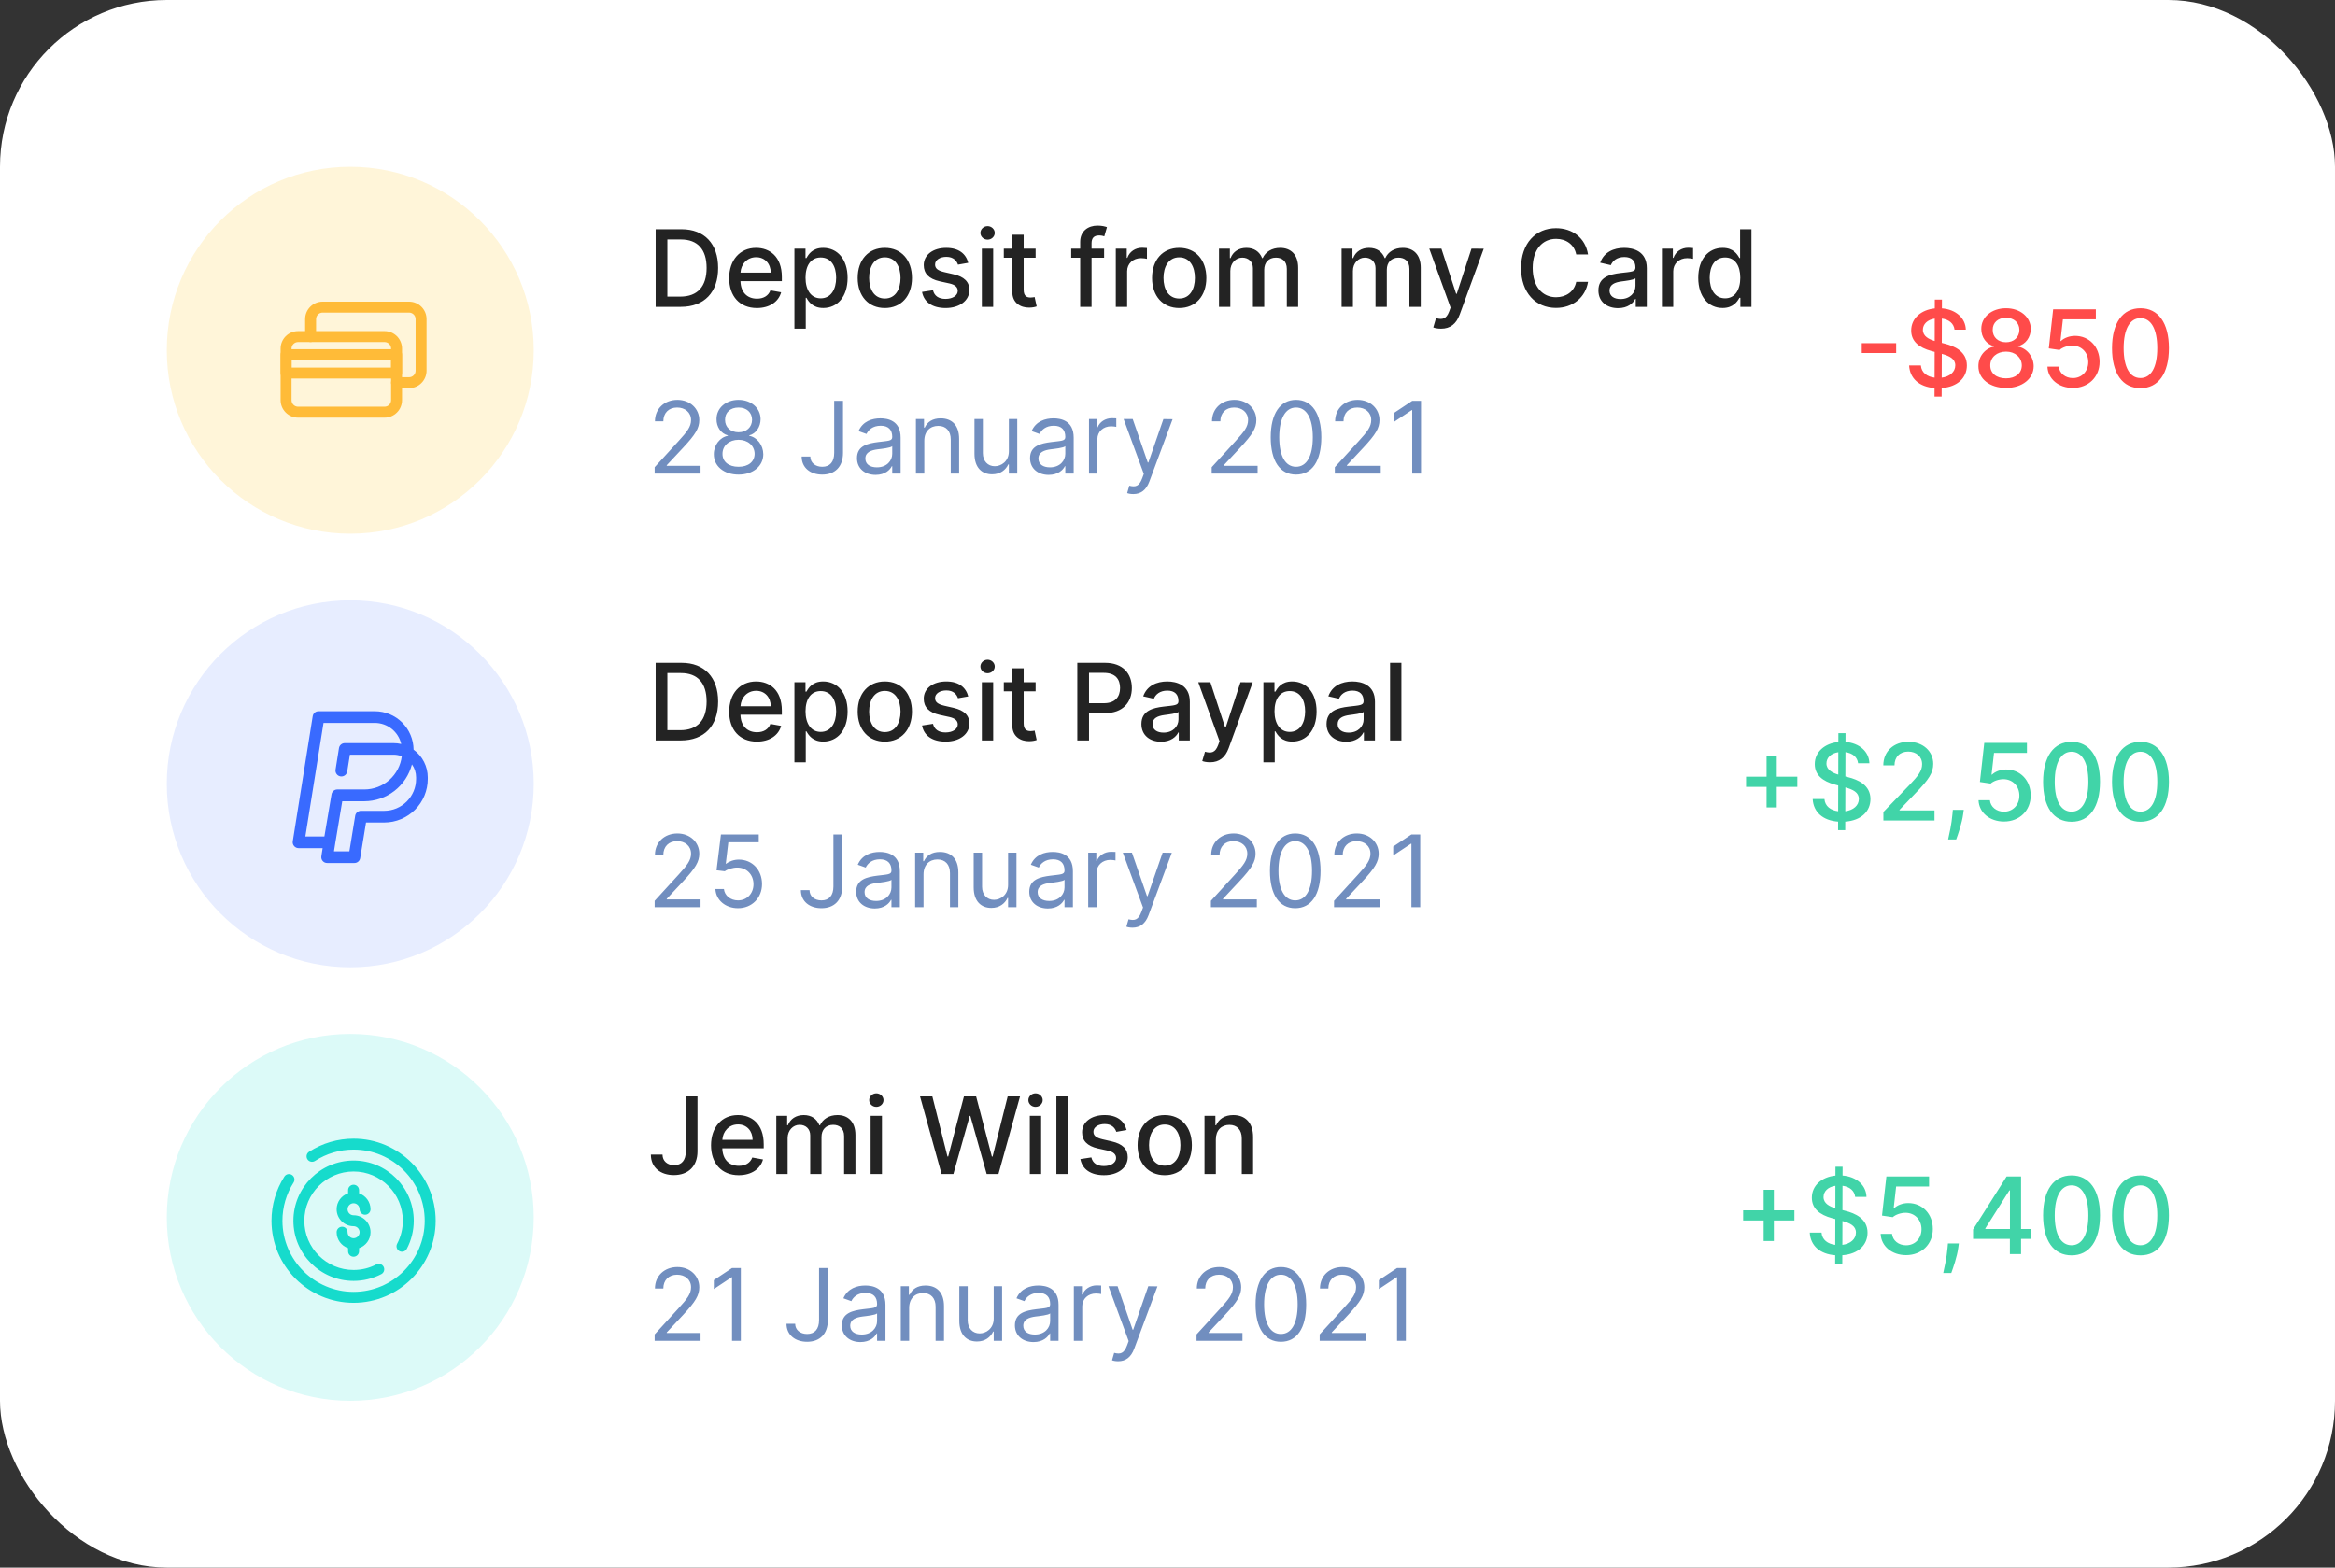 <svg width="350" height="235" viewBox="0 0 350 235" fill="none" xmlns="http://www.w3.org/2000/svg">
<rect x="0" y="0" width="350" height="235" fill="#333333" stroke="none"/>
<rect width="350" height="235" rx="25" fill="white"/>
<path d="M102.045 111C105.591 111 107.642 108.801 107.642 105.165C107.642 101.545 105.591 99.364 102.165 99.364H98.278V111H102.045ZM100.034 109.466V100.898H102.057C104.602 100.898 105.915 102.42 105.915 105.165C105.915 107.92 104.602 109.466 101.949 109.466H100.034ZM113.45 111.176C115.354 111.176 116.7 110.239 117.087 108.818L115.479 108.528C115.172 109.352 114.433 109.773 113.467 109.773C112.013 109.773 111.036 108.83 110.99 107.148H117.195V106.545C117.195 103.392 115.308 102.159 113.331 102.159C110.899 102.159 109.297 104.011 109.297 106.693C109.297 109.403 110.876 111.176 113.45 111.176ZM110.996 105.875C111.064 104.636 111.962 103.562 113.342 103.562C114.661 103.562 115.524 104.54 115.53 105.875H110.996ZM119.08 114.273H120.778V109.642H120.881C121.188 110.199 121.812 111.17 123.403 111.17C125.517 111.17 127.051 109.477 127.051 106.653C127.051 103.824 125.494 102.159 123.386 102.159C121.767 102.159 121.182 103.148 120.881 103.688H120.739V102.273H119.08V114.273ZM120.744 106.636C120.744 104.812 121.54 103.602 123.023 103.602C124.562 103.602 125.335 104.903 125.335 106.636C125.335 108.386 124.54 109.722 123.023 109.722C121.562 109.722 120.744 108.472 120.744 106.636ZM132.631 111.176C135.091 111.176 136.699 109.375 136.699 106.676C136.699 103.96 135.091 102.159 132.631 102.159C130.17 102.159 128.562 103.96 128.562 106.676C128.562 109.375 130.17 111.176 132.631 111.176ZM132.636 109.75C131.028 109.75 130.278 108.347 130.278 106.67C130.278 105 131.028 103.58 132.636 103.58C134.233 103.58 134.983 105 134.983 106.67C134.983 108.347 134.233 109.75 132.636 109.75ZM145.135 104.403C144.783 103.045 143.72 102.159 141.834 102.159C139.862 102.159 138.464 103.199 138.464 104.744C138.464 105.983 139.214 106.807 140.851 107.17L142.328 107.494C143.169 107.682 143.561 108.057 143.561 108.602C143.561 109.278 142.839 109.807 141.726 109.807C140.709 109.807 140.055 109.369 139.851 108.511L138.209 108.761C138.493 110.307 139.777 111.176 141.737 111.176C143.845 111.176 145.305 110.057 145.305 108.477C145.305 107.244 144.521 106.483 142.919 106.114L141.533 105.795C140.572 105.568 140.158 105.244 140.163 104.653C140.158 103.983 140.885 103.506 141.851 103.506C142.908 103.506 143.396 104.091 143.595 104.676L145.135 104.403ZM147.173 111H148.872V102.273H147.173V111ZM148.031 100.926C148.616 100.926 149.105 100.472 149.105 99.915C149.105 99.358 148.616 98.898 148.031 98.898C147.44 98.898 146.957 99.358 146.957 99.915C146.957 100.472 147.44 100.926 148.031 100.926ZM155.232 102.273H153.442V100.182H151.743V102.273H150.464V103.636H151.743V108.79C151.737 110.375 152.947 111.142 154.288 111.114C154.828 111.108 155.192 111.006 155.391 110.932L155.084 109.528C154.97 109.551 154.76 109.602 154.487 109.602C153.936 109.602 153.442 109.42 153.442 108.438V103.636H155.232V102.273ZM161.482 111H163.237V106.909H165.624C168.322 106.909 169.658 105.278 169.658 103.131C169.658 100.989 168.334 99.364 165.629 99.364H161.482V111ZM163.237 105.42V100.869H165.442C167.18 100.869 167.891 101.812 167.891 103.131C167.891 104.449 167.18 105.42 165.464 105.42H163.237ZM174.041 111.193C175.484 111.193 176.297 110.46 176.621 109.807H176.689V111H178.348V105.205C178.348 102.665 176.348 102.159 174.962 102.159C173.382 102.159 171.928 102.795 171.359 104.386L172.956 104.75C173.206 104.131 173.842 103.534 174.984 103.534C176.081 103.534 176.643 104.108 176.643 105.097V105.136C176.643 105.756 176.007 105.744 174.439 105.926C172.786 106.119 171.092 106.551 171.092 108.534C171.092 110.25 172.382 111.193 174.041 111.193ZM174.411 109.83C173.45 109.83 172.757 109.398 172.757 108.557C172.757 107.648 173.564 107.324 174.547 107.193C175.098 107.119 176.405 106.972 176.649 106.727V107.852C176.649 108.886 175.825 109.83 174.411 109.83ZM181.372 114.273C182.776 114.273 183.662 113.54 184.168 112.165L187.776 102.29L185.94 102.273L183.73 109.045H183.639L181.429 102.273H179.611L182.804 111.114L182.594 111.693C182.162 112.852 181.554 112.949 180.622 112.693L180.213 114.085C180.418 114.176 180.861 114.273 181.372 114.273ZM189.376 114.273H191.075V109.642H191.178C191.484 110.199 192.109 111.17 193.7 111.17C195.814 111.17 197.348 109.477 197.348 106.653C197.348 103.824 195.791 102.159 193.683 102.159C192.064 102.159 191.479 103.148 191.178 103.688H191.036V102.273H189.376V114.273ZM191.041 106.636C191.041 104.812 191.837 103.602 193.32 103.602C194.859 103.602 195.632 104.903 195.632 106.636C195.632 108.386 194.837 109.722 193.32 109.722C191.859 109.722 191.041 108.472 191.041 106.636ZM201.791 111.193C203.234 111.193 204.047 110.46 204.371 109.807H204.439V111H206.098V105.205C206.098 102.665 204.098 102.159 202.712 102.159C201.132 102.159 199.678 102.795 199.109 104.386L200.706 104.75C200.956 104.131 201.592 103.534 202.734 103.534C203.831 103.534 204.393 104.108 204.393 105.097V105.136C204.393 105.756 203.757 105.744 202.189 105.926C200.536 106.119 198.842 106.551 198.842 108.534C198.842 110.25 200.132 111.193 201.791 111.193ZM202.161 109.83C201.2 109.83 200.507 109.398 200.507 108.557C200.507 107.648 201.314 107.324 202.297 107.193C202.848 107.119 204.155 106.972 204.399 106.727V107.852C204.399 108.886 203.575 109.83 202.161 109.83ZM210.06 99.364H208.361V111H210.06V99.364Z" fill="#232323"/>
<path d="M98.129 136H105.011V134.828H99.94V134.743L102.391 132.122C104.266 130.114 104.82 129.176 104.82 127.967C104.82 126.284 103.456 124.942 101.538 124.942C99.626 124.942 98.172 126.241 98.172 128.159H99.429C99.429 126.918 100.233 126.092 101.496 126.092C102.678 126.092 103.584 126.817 103.584 127.967C103.584 128.974 102.993 129.72 101.73 131.099L98.129 135.041V136ZM110.62 136.149C112.698 136.149 114.221 134.615 114.221 132.527C114.221 130.412 112.751 128.862 110.748 128.862C110.013 128.862 109.299 129.123 108.852 129.48H108.788L109.172 126.263H113.731V125.091H108.064L107.403 130.46L108.639 130.609C109.092 130.284 109.864 130.05 110.535 130.055C111.925 130.066 112.943 131.121 112.943 132.548C112.943 133.949 111.963 134.977 110.62 134.977C109.502 134.977 108.612 134.258 108.511 133.273H107.233C107.312 134.935 108.745 136.149 110.62 136.149ZM124.924 125.091V132.889C124.924 134.248 124.274 134.977 123.134 134.977C122.095 134.977 121.344 134.37 121.344 133.443H120.045C120.045 135.121 121.344 136.149 123.134 136.149C125.03 136.149 126.245 134.983 126.245 132.889V125.091H124.924ZM131.13 136.192C132.557 136.192 133.303 135.425 133.559 134.892H133.622V136H134.88V130.609C134.88 128.01 132.898 127.712 131.854 127.712C130.618 127.712 129.212 128.138 128.573 129.629L129.766 130.055C130.043 129.459 130.698 128.82 131.897 128.82C133.052 128.82 133.622 129.432 133.622 130.482V130.524C133.622 131.131 133.005 131.078 131.513 131.27C129.995 131.467 128.338 131.803 128.338 133.678C128.338 135.276 129.574 136.192 131.13 136.192ZM131.321 135.062C130.32 135.062 129.595 134.615 129.595 133.741C129.595 132.783 130.469 132.484 131.449 132.357C131.982 132.293 133.409 132.143 133.622 131.888V133.038C133.622 134.061 132.813 135.062 131.321 135.062ZM138.431 131.078C138.431 129.651 139.315 128.841 140.519 128.841C141.686 128.841 142.394 129.603 142.394 130.886V136H143.651V130.801C143.651 128.713 142.538 127.712 140.881 127.712C139.646 127.712 138.879 128.266 138.495 129.097H138.388V127.818H137.174V136H138.431V131.078ZM151.105 132.655C151.105 134.189 149.933 134.892 148.995 134.892C147.951 134.892 147.206 134.125 147.206 132.932V127.818H145.948V133.017C145.948 135.105 147.056 136.107 148.59 136.107C149.826 136.107 150.636 135.446 151.019 134.615H151.105V136H152.362V127.818H151.105V132.655ZM157.072 136.192C158.499 136.192 159.245 135.425 159.501 134.892H159.565V136H160.822V130.609C160.822 128.01 158.84 127.712 157.796 127.712C156.561 127.712 155.154 128.138 154.515 129.629L155.708 130.055C155.985 129.459 156.64 128.82 157.839 128.82C158.995 128.82 159.565 129.432 159.565 130.482V130.524C159.565 131.131 158.947 131.078 157.455 131.27C155.937 131.467 154.281 131.803 154.281 133.678C154.281 135.276 155.517 136.192 157.072 136.192ZM157.264 135.062C156.262 135.062 155.538 134.615 155.538 133.741C155.538 132.783 156.411 132.484 157.392 132.357C157.924 132.293 159.352 132.143 159.565 131.888V133.038C159.565 134.061 158.755 135.062 157.264 135.062ZM163.116 136H164.373V130.822C164.373 129.714 165.247 128.905 166.44 128.905C166.776 128.905 167.122 128.969 167.207 128.99V127.712C167.063 127.701 166.733 127.69 166.547 127.69C165.567 127.69 164.714 128.244 164.416 129.054H164.331V127.818H163.116V136ZM169.756 139.068C170.891 139.068 171.69 138.466 172.164 137.193L175.647 127.839L174.273 127.818L172.015 134.338H171.929L169.671 127.818H168.307L171.333 136.043L171.098 136.682C170.64 137.928 170.076 138.045 169.16 137.811L168.84 138.919C168.968 138.983 169.33 139.068 169.756 139.068ZM181.508 136H188.39V134.828H183.319V134.743L185.77 132.122C187.645 130.114 188.199 129.176 188.199 127.967C188.199 126.284 186.835 124.942 184.917 124.942C183.005 124.942 181.551 126.241 181.551 128.159H182.808C182.808 126.918 183.612 126.092 184.875 126.092C186.057 126.092 186.963 126.817 186.963 127.967C186.963 128.974 186.371 129.72 185.109 131.099L181.508 135.041V136ZM194.148 136.149C196.556 136.149 197.941 134.109 197.941 130.545C197.941 127.009 196.535 124.942 194.148 124.942C191.762 124.942 190.356 127.009 190.356 130.545C190.356 134.109 191.741 136.149 194.148 136.149ZM194.148 134.977C192.561 134.977 191.634 133.385 191.634 130.545C191.634 127.712 192.572 126.092 194.148 126.092C195.725 126.092 196.663 127.712 196.663 130.545C196.663 133.385 195.736 134.977 194.148 134.977ZM199.965 136H206.847V134.828H201.776V134.743L204.227 132.122C206.102 130.114 206.656 129.176 206.656 127.967C206.656 126.284 205.292 124.942 203.374 124.942C201.462 124.942 200.008 126.241 200.008 128.159H201.265C201.265 126.918 202.069 126.092 203.332 126.092C204.514 126.092 205.42 126.817 205.42 127.967C205.42 128.974 204.828 129.72 203.566 131.099L199.965 135.041V136ZM212.882 125.091H211.561L208.834 126.902V128.244L211.498 126.476H211.561V136H212.882V125.091Z" fill="#718EBF"/>
<path d="M264.797 121.045H266.325V117.966H269.405V116.438H266.325V113.364H264.797V116.438H261.723V117.966H264.797V121.045ZM275.516 124.455H276.584L276.589 123.176C278.993 123 280.368 121.625 280.368 119.784C280.368 117.688 278.499 116.875 277.021 116.511L276.607 116.403L276.618 112.756C277.68 112.898 278.408 113.489 278.516 114.42H280.209C280.163 112.688 278.732 111.392 276.624 111.222L276.629 109.909H275.561L275.555 111.233C273.516 111.438 272.021 112.71 272.021 114.545C272.021 116.165 273.18 117.114 275.05 117.619L275.538 117.75L275.527 121.619C274.419 121.483 273.561 120.881 273.47 119.784H271.709C271.817 121.744 273.232 123.006 275.521 123.176L275.516 124.455ZM276.595 121.619L276.607 118.045C277.76 118.364 278.629 118.784 278.629 119.767C278.629 120.761 277.8 121.46 276.595 121.619ZM275.544 116.119C274.697 115.869 273.766 115.42 273.771 114.443C273.771 113.591 274.447 112.926 275.55 112.761L275.544 116.119ZM282.307 123H289.966V121.494H284.727V121.409L287.04 118.989C289.17 116.835 289.778 115.807 289.778 114.506C289.778 112.636 288.256 111.205 286.062 111.205C283.886 111.205 282.295 112.614 282.295 114.739H283.972C283.966 113.489 284.773 112.67 286.028 112.67C287.21 112.67 288.108 113.398 288.108 114.557C288.108 115.585 287.494 116.324 286.244 117.648L282.307 121.727V123ZM294.352 121.409H292.716L292.659 122.045C292.528 123.585 292.165 125.136 292.011 125.841H293.216C293.489 125.097 294.091 123.392 294.267 122.028L294.352 121.409ZM300.382 123.159C302.723 123.159 304.393 121.506 304.388 119.239C304.393 116.989 302.825 115.352 300.706 115.352C299.842 115.352 299.041 115.682 298.587 116.125H298.518L298.888 112.869H303.825V111.364H297.428L296.774 117.227L298.382 117.466C298.82 117.074 299.604 116.807 300.308 116.807C301.689 116.818 302.689 117.852 302.689 119.273C302.689 120.67 301.717 121.682 300.382 121.682C299.257 121.682 298.365 120.966 298.274 119.966H296.57C296.638 121.818 298.246 123.159 300.382 123.159ZM310.514 123.193C313.202 123.193 314.776 121 314.776 117.188C314.776 113.403 313.179 111.205 310.514 111.205C307.844 111.205 306.253 113.398 306.247 117.188C306.247 120.994 307.821 123.188 310.514 123.193ZM310.514 121.676C308.94 121.676 307.991 120.097 307.991 117.188C307.997 114.29 308.946 112.693 310.514 112.693C312.077 112.693 313.031 114.29 313.031 117.188C313.031 120.097 312.082 121.676 310.514 121.676ZM320.842 123.193C323.53 123.193 325.104 121 325.104 117.188C325.104 113.403 323.507 111.205 320.842 111.205C318.172 111.205 316.581 113.398 316.575 117.188C316.575 120.994 318.149 123.188 320.842 123.193ZM320.842 121.676C319.268 121.676 318.32 120.097 318.32 117.188C318.325 114.29 319.274 112.693 320.842 112.693C322.405 112.693 323.359 114.29 323.359 117.188C323.359 120.097 322.411 121.676 320.842 121.676Z" fill="#41D4A8"/>
<circle cx="52.5" cy="117.5" r="27.5" fill="#E7EDFF"/>
<path d="M61.995 112.383C61.981 110.852 61.364 109.389 60.278 108.311C59.192 107.233 57.724 106.627 56.194 106.625H47.75C47.54 106.622 47.337 106.695 47.176 106.83C47.015 106.965 46.909 107.153 46.875 107.36L43.883 126.129C43.864 126.253 43.872 126.38 43.907 126.501C43.942 126.622 44.002 126.733 44.084 126.829C44.165 126.926 44.267 127.005 44.382 127.06C44.496 127.114 44.622 127.143 44.749 127.144H48.362L48.17 128.36C48.15 128.486 48.157 128.615 48.192 128.738C48.226 128.861 48.288 128.975 48.371 129.071C48.454 129.168 48.558 129.245 48.674 129.298C48.791 129.35 48.917 129.377 49.045 129.375H53.114C53.322 129.378 53.525 129.307 53.685 129.173C53.846 129.04 53.953 128.854 53.989 128.649L54.864 123.303H57.62C59.345 123.296 60.997 122.606 62.216 121.385C63.434 120.163 64.119 118.509 64.121 116.784V116.539C64.12 115.727 63.927 114.928 63.558 114.205C63.188 113.483 62.653 112.858 61.995 112.383ZM48.494 108.375H56.194C57.112 108.378 58.002 108.692 58.718 109.265C59.435 109.839 59.936 110.639 60.14 111.534C59.761 111.445 59.374 111.401 58.985 111.403H51.688C51.478 111.4 51.274 111.473 51.114 111.608C50.953 111.742 50.846 111.931 50.812 112.138L50.296 115.375C50.259 115.607 50.316 115.844 50.454 116.035C50.591 116.225 50.799 116.353 51.031 116.39C51.263 116.427 51.501 116.371 51.691 116.233C51.881 116.095 52.009 115.887 52.046 115.655L52.449 113.135H59.002C59.422 113.137 59.837 113.217 60.227 113.371C60.061 114.741 59.4 116.003 58.369 116.92C57.338 117.837 56.007 118.345 54.627 118.35H50.568C50.359 118.347 50.156 118.419 49.996 118.552C49.836 118.685 49.728 118.871 49.693 119.076L48.625 125.394H45.773L48.494 108.375ZM62.371 116.784C62.369 118.045 61.868 119.254 60.978 120.147C60.088 121.04 58.881 121.546 57.62 121.553H54.12C53.912 121.55 53.709 121.621 53.548 121.754C53.388 121.887 53.281 122.073 53.245 122.279L52.37 127.625H50.06L50.252 126.409L51.303 120.118H54.61C56.243 120.113 57.83 119.568 59.121 118.568C60.413 117.567 61.337 116.168 61.75 114.588C62.156 115.157 62.373 115.839 62.371 116.539V116.784Z" fill="#396AFF"/>
<path d="M102.045 46C105.591 46 107.642 43.801 107.642 40.165C107.642 36.545 105.591 34.364 102.165 34.364H98.278V46H102.045ZM100.034 44.466V35.898H102.057C104.602 35.898 105.915 37.42 105.915 40.165C105.915 42.92 104.602 44.466 101.949 44.466H100.034ZM113.45 46.176C115.354 46.176 116.7 45.239 117.087 43.818L115.479 43.528C115.172 44.352 114.433 44.773 113.467 44.773C112.013 44.773 111.036 43.83 110.99 42.148H117.195V41.545C117.195 38.392 115.308 37.159 113.331 37.159C110.899 37.159 109.297 39.011 109.297 41.693C109.297 44.403 110.876 46.176 113.45 46.176ZM110.996 40.875C111.064 39.636 111.962 38.562 113.342 38.562C114.661 38.562 115.524 39.54 115.53 40.875H110.996ZM119.08 49.273H120.778V44.642H120.881C121.188 45.199 121.812 46.17 123.403 46.17C125.517 46.17 127.051 44.477 127.051 41.653C127.051 38.824 125.494 37.159 123.386 37.159C121.767 37.159 121.182 38.148 120.881 38.688H120.739V37.273H119.08V49.273ZM120.744 41.636C120.744 39.812 121.54 38.602 123.023 38.602C124.562 38.602 125.335 39.903 125.335 41.636C125.335 43.386 124.54 44.722 123.023 44.722C121.562 44.722 120.744 43.472 120.744 41.636ZM132.631 46.176C135.091 46.176 136.699 44.375 136.699 41.676C136.699 38.96 135.091 37.159 132.631 37.159C130.17 37.159 128.562 38.96 128.562 41.676C128.562 44.375 130.17 46.176 132.631 46.176ZM132.636 44.75C131.028 44.75 130.278 43.347 130.278 41.67C130.278 40 131.028 38.58 132.636 38.58C134.233 38.58 134.983 40 134.983 41.67C134.983 43.347 134.233 44.75 132.636 44.75ZM145.135 39.403C144.783 38.045 143.72 37.159 141.834 37.159C139.862 37.159 138.464 38.199 138.464 39.744C138.464 40.983 139.214 41.807 140.851 42.17L142.328 42.494C143.169 42.682 143.561 43.057 143.561 43.602C143.561 44.278 142.839 44.807 141.726 44.807C140.709 44.807 140.055 44.369 139.851 43.511L138.209 43.761C138.493 45.307 139.777 46.176 141.737 46.176C143.845 46.176 145.305 45.057 145.305 43.477C145.305 42.244 144.521 41.483 142.919 41.114L141.533 40.795C140.572 40.568 140.158 40.244 140.163 39.653C140.158 38.983 140.885 38.506 141.851 38.506C142.908 38.506 143.396 39.091 143.595 39.676L145.135 39.403ZM147.173 46H148.872V37.273H147.173V46ZM148.031 35.926C148.616 35.926 149.105 35.472 149.105 34.915C149.105 34.358 148.616 33.898 148.031 33.898C147.44 33.898 146.957 34.358 146.957 34.915C146.957 35.472 147.44 35.926 148.031 35.926ZM155.232 37.273H153.442V35.182H151.743V37.273H150.464V38.636H151.743V43.79C151.737 45.375 152.947 46.142 154.288 46.114C154.828 46.108 155.192 46.006 155.391 45.932L155.084 44.528C154.97 44.551 154.76 44.602 154.487 44.602C153.936 44.602 153.442 44.42 153.442 43.438V38.636H155.232V37.273ZM165.499 37.273H163.618V36.489C163.618 35.716 163.936 35.295 164.766 35.295C165.118 35.295 165.368 35.375 165.527 35.426L165.925 34.051C165.686 33.96 165.192 33.818 164.504 33.818C163.124 33.818 161.913 34.625 161.913 36.261V37.273H160.567V38.636H161.913V46H163.618V38.636H165.499V37.273ZM167.251 46H168.95V40.67C168.95 39.528 169.831 38.705 171.036 38.705C171.388 38.705 171.786 38.767 171.922 38.807V37.182C171.751 37.159 171.416 37.142 171.2 37.142C170.178 37.142 169.303 37.722 168.984 38.659H168.893V37.273H167.251V46ZM176.756 46.176C179.216 46.176 180.824 44.375 180.824 41.676C180.824 38.96 179.216 37.159 176.756 37.159C174.295 37.159 172.688 38.96 172.688 41.676C172.688 44.375 174.295 46.176 176.756 46.176ZM176.761 44.75C175.153 44.75 174.403 43.347 174.403 41.67C174.403 40 175.153 38.58 176.761 38.58C178.358 38.58 179.108 40 179.108 41.67C179.108 43.347 178.358 44.75 176.761 44.75ZM182.72 46H184.419V40.619C184.419 39.443 185.243 38.625 186.209 38.625C187.152 38.625 187.805 39.25 187.805 40.199V46H189.499V40.438C189.499 39.386 190.141 38.625 191.249 38.625C192.146 38.625 192.885 39.125 192.885 40.307V46H194.584V40.148C194.584 38.153 193.47 37.159 191.891 37.159C190.635 37.159 189.692 37.761 189.271 38.693H189.18C188.8 37.739 187.999 37.159 186.834 37.159C185.68 37.159 184.822 37.733 184.459 38.693H184.351V37.273H182.72V46ZM201.095 46H202.794V40.619C202.794 39.443 203.618 38.625 204.584 38.625C205.527 38.625 206.18 39.25 206.18 40.199V46H207.874V40.438C207.874 39.386 208.516 38.625 209.624 38.625C210.521 38.625 211.26 39.125 211.26 40.307V46H212.959V40.148C212.959 38.153 211.845 37.159 210.266 37.159C209.01 37.159 208.067 37.761 207.646 38.693H207.555C207.175 37.739 206.374 37.159 205.209 37.159C204.055 37.159 203.197 37.733 202.834 38.693H202.726V37.273H201.095V46ZM215.997 49.273C217.401 49.273 218.287 48.54 218.793 47.165L222.401 37.29L220.565 37.273L218.355 44.045H218.264L216.054 37.273H214.236L217.429 46.114L217.219 46.693C216.787 47.852 216.179 47.949 215.247 47.693L214.838 49.085C215.043 49.176 215.486 49.273 215.997 49.273ZM238.037 38.148C237.639 35.659 235.69 34.205 233.23 34.205C230.219 34.205 227.997 36.46 227.997 40.182C227.997 43.903 230.207 46.159 233.23 46.159C235.787 46.159 237.656 44.557 238.037 42.256L236.264 42.25C235.963 43.739 234.713 44.557 233.241 44.557C231.247 44.557 229.741 43.028 229.741 40.182C229.741 37.358 231.241 35.807 233.247 35.807C234.73 35.807 235.974 36.642 236.264 38.148H238.037ZM242.541 46.193C243.984 46.193 244.797 45.46 245.121 44.807H245.189V46H246.848V40.205C246.848 37.665 244.848 37.159 243.462 37.159C241.882 37.159 240.428 37.795 239.859 39.386L241.456 39.75C241.706 39.131 242.342 38.534 243.484 38.534C244.581 38.534 245.143 39.108 245.143 40.097V40.136C245.143 40.756 244.507 40.744 242.939 40.926C241.286 41.119 239.592 41.551 239.592 43.534C239.592 45.25 240.882 46.193 242.541 46.193ZM242.911 44.83C241.95 44.83 241.257 44.398 241.257 43.557C241.257 42.648 242.064 42.324 243.047 42.193C243.598 42.119 244.905 41.972 245.149 41.727V42.852C245.149 43.886 244.325 44.83 242.911 44.83ZM249.111 46H250.81V40.67C250.81 39.528 251.69 38.705 252.895 38.705C253.247 38.705 253.645 38.767 253.781 38.807V37.182C253.611 37.159 253.276 37.142 253.06 37.142C252.037 37.142 251.162 37.722 250.844 38.659H250.753V37.273H249.111V46ZM258.206 46.17C259.797 46.17 260.422 45.199 260.729 44.642H260.871V46H262.53V34.364H260.831V38.688H260.729C260.422 38.148 259.842 37.159 258.217 37.159C256.109 37.159 254.558 38.824 254.558 41.653C254.558 44.477 256.087 46.17 258.206 46.17ZM258.581 44.722C257.064 44.722 256.274 43.386 256.274 41.636C256.274 39.903 257.047 38.602 258.581 38.602C260.064 38.602 260.859 39.812 260.859 41.636C260.859 43.472 260.047 44.722 258.581 44.722Z" fill="#232323"/>
<path d="M98.129 71H105.011V69.828H99.94V69.743L102.391 67.122C104.266 65.114 104.82 64.177 104.82 62.967C104.82 61.284 103.456 59.942 101.538 59.942C99.626 59.942 98.172 61.242 98.172 63.159H99.429C99.429 61.918 100.233 61.092 101.496 61.092C102.678 61.092 103.584 61.817 103.584 62.967C103.584 63.974 102.993 64.72 101.73 66.099L98.129 70.041V71ZM110.706 71.149C112.884 71.149 114.402 69.876 114.413 68.102C114.402 66.723 113.481 65.551 112.304 65.332V65.269C113.326 65.002 113.998 64.001 114.008 62.84C113.998 61.178 112.602 59.942 110.706 59.942C108.788 59.942 107.392 61.178 107.403 62.84C107.392 64.001 108.064 65.002 109.108 65.269V65.332C107.909 65.551 106.988 66.723 106.998 68.102C106.988 69.876 108.506 71.149 110.706 71.149ZM110.706 69.977C109.209 69.977 108.287 69.21 108.298 68.038C108.287 66.808 109.305 65.929 110.706 65.929C112.085 65.929 113.103 66.808 113.113 68.038C113.103 69.21 112.181 69.977 110.706 69.977ZM110.706 64.8C109.512 64.8 108.671 64.054 108.681 62.925C108.671 61.817 109.48 61.092 110.706 61.092C111.909 61.092 112.719 61.817 112.73 62.925C112.719 64.054 111.877 64.8 110.706 64.8ZM125.041 60.091V67.889C125.041 69.248 124.391 69.977 123.251 69.977C122.213 69.977 121.462 69.37 121.462 68.443H120.162C120.162 70.121 121.462 71.149 123.251 71.149C125.148 71.149 126.362 69.983 126.362 67.889V60.091H125.041ZM131.247 71.192C132.674 71.192 133.42 70.425 133.676 69.892H133.74V71H134.997V65.609C134.997 63.01 133.015 62.712 131.971 62.712C130.735 62.712 129.329 63.138 128.69 64.629L129.883 65.055C130.16 64.459 130.815 63.82 132.014 63.82C133.17 63.82 133.74 64.432 133.74 65.481V65.524C133.74 66.131 133.122 66.078 131.63 66.27C130.112 66.467 128.456 66.803 128.456 68.678C128.456 70.276 129.691 71.192 131.247 71.192ZM131.438 70.062C130.437 70.062 129.713 69.615 129.713 68.742C129.713 67.783 130.586 67.484 131.566 67.356C132.099 67.293 133.527 67.144 133.74 66.888V68.038C133.74 69.061 132.93 70.062 131.438 70.062ZM138.548 66.078C138.548 64.651 139.433 63.841 140.636 63.841C141.803 63.841 142.511 64.603 142.511 65.886V71H143.768V65.801C143.768 63.713 142.655 62.712 140.999 62.712C139.763 62.712 138.996 63.266 138.612 64.097H138.506V62.818H137.291V71H138.548V66.078ZM151.222 67.655C151.222 69.189 150.05 69.892 149.112 69.892C148.068 69.892 147.323 69.125 147.323 67.932V62.818H146.066V68.017C146.066 70.105 147.174 71.106 148.708 71.106C149.943 71.106 150.753 70.446 151.137 69.615H151.222V71H152.479V62.818H151.222V67.655ZM157.189 71.192C158.617 71.192 159.362 70.425 159.618 69.892H159.682V71H160.939V65.609C160.939 63.01 158.958 62.712 157.914 62.712C156.678 62.712 155.271 63.138 154.632 64.629L155.825 65.055C156.102 64.459 156.758 63.82 157.956 63.82C159.112 63.82 159.682 64.432 159.682 65.481V65.524C159.682 66.131 159.064 66.078 157.573 66.27C156.055 66.467 154.398 66.803 154.398 68.678C154.398 70.276 155.634 71.192 157.189 71.192ZM157.381 70.062C156.379 70.062 155.655 69.615 155.655 68.742C155.655 67.783 156.529 67.484 157.509 67.356C158.041 67.293 159.469 67.144 159.682 66.888V68.038C159.682 69.061 158.872 70.062 157.381 70.062ZM163.234 71H164.491V65.822C164.491 64.715 165.364 63.905 166.557 63.905C166.893 63.905 167.239 63.969 167.324 63.99V62.712C167.181 62.701 166.85 62.69 166.664 62.69C165.684 62.69 164.832 63.244 164.533 64.054H164.448V62.818H163.234V71ZM169.873 74.068C171.008 74.068 171.807 73.466 172.281 72.193L175.765 62.84L174.39 62.818L172.132 69.338H172.047L169.788 62.818H168.424L171.45 71.043L171.216 71.682C170.758 72.928 170.193 73.046 169.277 72.811L168.957 73.919C169.085 73.983 169.447 74.068 169.873 74.068ZM181.625 71H188.507V69.828H183.436V69.743L185.887 67.122C187.762 65.114 188.316 64.177 188.316 62.967C188.316 61.284 186.952 59.942 185.034 59.942C183.122 59.942 181.668 61.242 181.668 63.159H182.925C182.925 61.918 183.729 61.092 184.992 61.092C186.174 61.092 187.08 61.817 187.08 62.967C187.08 63.974 186.489 64.72 185.226 66.099L181.625 70.041V71ZM194.266 71.149C196.673 71.149 198.058 69.109 198.058 65.546C198.058 62.008 196.652 59.942 194.266 59.942C191.879 59.942 190.473 62.008 190.473 65.546C190.473 69.109 191.858 71.149 194.266 71.149ZM194.266 69.977C192.678 69.977 191.751 68.385 191.751 65.546C191.751 62.712 192.689 61.092 194.266 61.092C195.842 61.092 196.78 62.712 196.78 65.546C196.78 68.385 195.853 69.977 194.266 69.977ZM200.082 71H206.964V69.828H201.893V69.743L204.344 67.122C206.219 65.114 206.773 64.177 206.773 62.967C206.773 61.284 205.409 59.942 203.491 59.942C201.579 59.942 200.125 61.242 200.125 63.159H201.382C201.382 61.918 202.186 61.092 203.449 61.092C204.631 61.092 205.537 61.817 205.537 62.967C205.537 63.974 204.946 64.72 203.683 66.099L200.082 70.041V71ZM213 60.091H211.679L208.951 61.902V63.244L211.615 61.476H211.679V71H213V60.091Z" fill="#718EBF"/>
<path d="M284.222 51.449H279.062V52.92H284.222V51.449ZM289.969 59.455H291.037L291.043 58.176C293.446 58 294.821 56.625 294.821 54.784C294.821 52.688 292.952 51.875 291.474 51.511L291.06 51.403L291.071 47.756C292.134 47.898 292.861 48.489 292.969 49.42H294.662C294.616 47.688 293.185 46.392 291.077 46.222L291.082 44.909H290.014L290.009 46.233C287.969 46.438 286.474 47.71 286.474 49.545C286.474 51.165 287.634 52.114 289.503 52.619L289.991 52.75L289.98 56.619C288.872 56.483 288.014 55.881 287.923 54.784H286.162C286.27 56.744 287.685 58.006 289.974 58.176L289.969 59.455ZM291.048 56.619L291.06 53.045C292.213 53.364 293.082 53.784 293.082 54.767C293.082 55.761 292.253 56.46 291.048 56.619ZM289.997 51.119C289.151 50.869 288.219 50.42 288.224 49.443C288.224 48.591 288.901 47.926 290.003 47.761L289.997 51.119ZM300.692 58.159C303.112 58.159 304.822 56.784 304.834 54.898C304.822 53.432 303.794 52.199 302.493 51.966V51.898C303.624 51.625 304.391 50.562 304.402 49.307C304.391 47.528 302.822 46.205 300.692 46.205C298.538 46.205 296.97 47.528 296.982 49.307C296.97 50.557 297.737 51.625 298.891 51.898V51.966C297.567 52.199 296.538 53.432 296.55 54.898C296.538 56.784 298.249 58.159 300.692 58.159ZM300.692 56.722C299.237 56.722 298.317 55.949 298.328 54.784C298.317 53.574 299.317 52.71 300.692 52.71C302.044 52.71 303.044 53.574 303.055 54.784C303.044 55.949 302.129 56.722 300.692 56.722ZM300.692 51.307C299.516 51.307 298.68 50.562 298.692 49.455C298.68 48.364 299.487 47.642 300.692 47.642C301.874 47.642 302.68 48.364 302.692 49.455C302.68 50.562 301.851 51.307 300.692 51.307ZM310.71 58.159C313.051 58.159 314.722 56.506 314.716 54.239C314.722 51.989 313.153 50.352 311.034 50.352C310.17 50.352 309.369 50.682 308.915 51.125H308.847L309.216 47.869H314.153V46.364H307.756L307.102 52.227L308.71 52.466C309.148 52.074 309.932 51.807 310.636 51.807C312.017 51.818 313.017 52.852 313.017 54.273C313.017 55.67 312.045 56.682 310.71 56.682C309.585 56.682 308.693 55.966 308.602 54.966H306.898C306.966 56.818 308.574 58.159 310.71 58.159ZM320.842 58.193C323.53 58.193 325.104 56 325.104 52.188C325.104 48.403 323.507 46.205 320.842 46.205C318.172 46.205 316.581 48.398 316.575 52.188C316.575 55.994 318.149 58.188 320.842 58.193ZM320.842 56.676C319.268 56.676 318.32 55.097 318.32 52.188C318.325 49.29 319.274 47.693 320.842 47.693C322.405 47.693 323.359 49.29 323.359 52.188C323.359 55.097 322.411 56.676 320.842 56.676Z" fill="#FF4B4A"/>
<circle cx="52.5" cy="52.5" r="27.5" fill="#FFF5D9"/>
<path d="M57.645 62.609H44.68C43.986 62.609 43.321 62.333 42.83 61.842C42.339 61.351 42.063 60.686 42.062 59.992V52.254C42.063 51.56 42.339 50.895 42.83 50.404C43.321 49.914 43.986 49.638 44.68 49.637H57.645C58.339 49.638 59.004 49.914 59.495 50.404C59.986 50.895 60.262 51.56 60.263 52.254V59.992C60.262 60.686 59.986 61.351 59.495 61.842C59.004 62.333 58.339 62.609 57.645 62.609ZM44.68 51.278C44.421 51.278 44.173 51.381 43.989 51.564C43.806 51.747 43.703 51.995 43.703 52.254V59.992C43.703 60.251 43.806 60.499 43.989 60.682C44.173 60.865 44.421 60.968 44.68 60.969H57.645C57.904 60.968 58.152 60.865 58.336 60.682C58.519 60.499 58.622 60.251 58.622 59.992V52.254C58.622 51.995 58.519 51.747 58.336 51.564C58.152 51.381 57.904 51.278 57.645 51.278H44.68Z" fill="#FFBB38"/>
<path d="M61.321 58.192H59.442C59.225 58.192 59.016 58.105 58.862 57.952C58.708 57.798 58.622 57.589 58.622 57.371C58.622 57.154 58.708 56.945 58.862 56.791C59.016 56.638 59.225 56.551 59.442 56.551H61.321C61.58 56.55 61.828 56.447 62.011 56.264C62.194 56.081 62.297 55.833 62.297 55.574V47.837C62.297 47.578 62.194 47.33 62.011 47.146C61.828 46.963 61.58 46.86 61.321 46.859H48.356C48.097 46.86 47.849 46.963 47.666 47.146C47.483 47.329 47.38 47.577 47.379 47.836V50.457C47.379 50.674 47.293 50.883 47.139 51.037C46.985 51.191 46.776 51.277 46.559 51.277C46.341 51.277 46.133 51.191 45.979 51.037C45.825 50.883 45.739 50.674 45.739 50.457V47.837C45.739 47.143 46.015 46.477 46.506 45.986C46.997 45.495 47.662 45.219 48.356 45.219H61.321C62.015 45.22 62.68 45.496 63.171 45.987C63.661 46.477 63.937 47.143 63.938 47.837V55.574C63.937 56.268 63.661 56.933 63.17 57.424C62.68 57.915 62.015 58.191 61.321 58.192Z" fill="#FFBB38"/>
<path d="M59.442 56.746H42.883C42.665 56.746 42.457 56.66 42.303 56.506C42.149 56.352 42.062 56.144 42.062 55.926V53.171C42.062 52.953 42.149 52.745 42.303 52.591C42.457 52.437 42.665 52.351 42.883 52.351H59.442C59.66 52.351 59.868 52.437 60.022 52.591C60.176 52.745 60.263 52.953 60.263 53.171V55.926C60.263 56.144 60.176 56.352 60.022 56.506C59.868 56.66 59.66 56.746 59.442 56.746ZM43.703 55.106H58.622V53.991H43.703V55.106Z" fill="#FFBB38"/>
<path d="M102.801 164.364V172.614C102.795 173.955 102.17 174.67 101.057 174.67C100.028 174.67 99.312 174.057 99.307 173.091H97.562C97.562 175.057 99.04 176.159 101.011 176.159C103.148 176.159 104.545 174.852 104.551 172.614V164.364H102.801ZM110.732 176.176C112.635 176.176 113.982 175.239 114.368 173.818L112.76 173.528C112.453 174.352 111.714 174.773 110.749 174.773C109.294 174.773 108.317 173.83 108.271 172.148H114.476V171.545C114.476 168.392 112.589 167.159 110.612 167.159C108.18 167.159 106.578 169.011 106.578 171.693C106.578 174.403 108.158 176.176 110.732 176.176ZM108.277 170.875C108.345 169.636 109.243 168.562 110.624 168.562C111.942 168.562 112.805 169.54 112.811 170.875H108.277ZM116.361 176H118.06V170.619C118.06 169.443 118.884 168.625 119.849 168.625C120.793 168.625 121.446 169.25 121.446 170.199V176H123.139V170.438C123.139 169.386 123.781 168.625 124.889 168.625C125.787 168.625 126.526 169.125 126.526 170.307V176H128.224V170.148C128.224 168.153 127.111 167.159 125.531 167.159C124.276 167.159 123.332 167.761 122.912 168.693H122.821C122.44 167.739 121.639 167.159 120.474 167.159C119.321 167.159 118.463 167.733 118.099 168.693H117.991V167.273H116.361V176ZM130.501 176H132.2V167.273H130.501V176ZM131.359 165.926C131.945 165.926 132.433 165.472 132.433 164.915C132.433 164.358 131.945 163.898 131.359 163.898C130.768 163.898 130.286 164.358 130.286 164.915C130.286 165.472 130.768 165.926 131.359 165.926ZM141.135 176H142.908L145.357 167.284H145.447L147.896 176H149.663L152.896 164.364H151.044L148.783 173.381H148.675L146.317 164.364H144.487L142.129 173.375H142.021L139.754 164.364H137.908L141.135 176ZM154.361 176H156.06V167.273H154.361V176ZM155.219 165.926C155.804 165.926 156.293 165.472 156.293 164.915C156.293 164.358 155.804 163.898 155.219 163.898C154.628 163.898 154.145 164.358 154.145 164.915C154.145 165.472 154.628 165.926 155.219 165.926ZM160.044 164.364H158.345V176H160.044V164.364ZM168.869 169.403C168.517 168.045 167.455 167.159 165.568 167.159C163.597 167.159 162.199 168.199 162.199 169.744C162.199 170.983 162.949 171.807 164.585 172.17L166.062 172.494C166.903 172.682 167.295 173.057 167.295 173.602C167.295 174.278 166.574 174.807 165.46 174.807C164.443 174.807 163.79 174.369 163.585 173.511L161.943 173.761C162.227 175.307 163.511 176.176 165.472 176.176C167.58 176.176 169.04 175.057 169.04 173.477C169.04 172.244 168.256 171.483 166.653 171.114L165.267 170.795C164.307 170.568 163.892 170.244 163.898 169.653C163.892 168.983 164.619 168.506 165.585 168.506C166.642 168.506 167.131 169.091 167.33 169.676L168.869 169.403ZM174.584 176.176C177.044 176.176 178.652 174.375 178.652 171.676C178.652 168.96 177.044 167.159 174.584 167.159C172.124 167.159 170.516 168.96 170.516 171.676C170.516 174.375 172.124 176.176 174.584 176.176ZM174.589 174.75C172.982 174.75 172.232 173.347 172.232 171.67C172.232 170 172.982 168.58 174.589 168.58C176.186 168.58 176.936 170 176.936 171.67C176.936 173.347 176.186 174.75 174.589 174.75ZM182.247 170.818C182.247 169.426 183.099 168.631 184.281 168.631C185.435 168.631 186.134 169.386 186.134 170.653V176H187.832V170.449C187.832 168.29 186.645 167.159 184.861 167.159C183.548 167.159 182.69 167.767 182.287 168.693H182.179V167.273H180.548V176H182.247V170.818Z" fill="#232323"/>
<path d="M98.129 201H105.011V199.828H99.94V199.743L102.391 197.122C104.266 195.114 104.82 194.176 104.82 192.967C104.82 191.284 103.456 189.942 101.538 189.942C99.626 189.942 98.172 191.241 98.172 193.159H99.429C99.429 191.918 100.233 191.092 101.496 191.092C102.678 191.092 103.584 191.817 103.584 192.967C103.584 193.974 102.993 194.72 101.73 196.099L98.129 200.041V201ZM111.047 190.091H109.725L106.998 191.902V193.244L109.662 191.476H109.725V201H111.047V190.091ZM122.771 190.091V197.889C122.771 199.248 122.121 199.977 120.981 199.977C119.942 199.977 119.191 199.37 119.191 198.443H117.891C117.891 200.121 119.191 201.149 120.981 201.149C122.877 201.149 124.092 199.983 124.092 197.889V190.091H122.771ZM128.976 201.192C130.404 201.192 131.15 200.425 131.405 199.892H131.469V201H132.726V195.609C132.726 193.01 130.745 192.712 129.701 192.712C128.465 192.712 127.059 193.138 126.419 194.629L127.613 195.055C127.89 194.459 128.545 193.82 129.743 193.82C130.899 193.82 131.469 194.432 131.469 195.482V195.524C131.469 196.131 130.851 196.078 129.36 196.27C127.842 196.467 126.185 196.803 126.185 198.678C126.185 200.276 127.421 201.192 128.976 201.192ZM129.168 200.062C128.167 200.062 127.442 199.615 127.442 198.741C127.442 197.783 128.316 197.484 129.296 197.357C129.828 197.293 131.256 197.143 131.469 196.888V198.038C131.469 199.061 130.659 200.062 129.168 200.062ZM136.278 196.078C136.278 194.651 137.162 193.841 138.366 193.841C139.532 193.841 140.241 194.603 140.241 195.886V201H141.498V195.801C141.498 193.713 140.385 192.712 138.728 192.712C137.492 192.712 136.725 193.266 136.342 194.097H136.235V192.818H135.021V201H136.278V196.078ZM148.951 197.655C148.951 199.189 147.779 199.892 146.842 199.892C145.798 199.892 145.052 199.125 145.052 197.932V192.818H143.795V198.017C143.795 200.105 144.903 201.107 146.437 201.107C147.673 201.107 148.483 200.446 148.866 199.615H148.951V201H150.208V192.818H148.951V197.655ZM154.919 201.192C156.346 201.192 157.092 200.425 157.348 199.892H157.411V201H158.669V195.609C158.669 193.01 156.687 192.712 155.643 192.712C154.407 192.712 153.001 193.138 152.362 194.629L153.555 195.055C153.832 194.459 154.487 193.82 155.686 193.82C156.842 193.82 157.411 194.432 157.411 195.482V195.524C157.411 196.131 156.794 196.078 155.302 196.27C153.784 196.467 152.127 196.803 152.127 198.678C152.127 200.276 153.363 201.192 154.919 201.192ZM155.11 200.062C154.109 200.062 153.384 199.615 153.384 198.741C153.384 197.783 154.258 197.484 155.238 197.357C155.771 197.293 157.198 197.143 157.411 196.888V198.038C157.411 199.061 156.602 200.062 155.11 200.062ZM160.963 201H162.22V195.822C162.22 194.714 163.094 193.905 164.287 193.905C164.623 193.905 164.969 193.969 165.054 193.99V192.712C164.91 192.701 164.58 192.69 164.393 192.69C163.413 192.69 162.561 193.244 162.263 194.054H162.178V192.818H160.963V201ZM167.603 204.068C168.737 204.068 169.536 203.466 170.01 202.193L173.494 192.839L172.12 192.818L169.861 199.338H169.776L167.518 192.818H166.154L169.18 201.043L168.945 201.682C168.487 202.928 167.922 203.045 167.006 202.811L166.687 203.919C166.814 203.983 167.177 204.068 167.603 204.068ZM179.355 201H186.237V199.828H181.166V199.743L183.616 197.122C185.491 195.114 186.045 194.176 186.045 192.967C186.045 191.284 184.682 189.942 182.764 189.942C180.852 189.942 179.397 191.241 179.397 193.159H180.655C180.655 191.918 181.459 191.092 182.721 191.092C183.904 191.092 184.809 191.817 184.809 192.967C184.809 193.974 184.218 194.72 182.956 196.099L179.355 200.041V201ZM191.995 201.149C194.403 201.149 195.788 199.109 195.788 195.545C195.788 192.009 194.381 189.942 191.995 189.942C189.609 189.942 188.203 192.009 188.203 195.545C188.203 199.109 189.587 201.149 191.995 201.149ZM191.995 199.977C190.408 199.977 189.481 198.385 189.481 195.545C189.481 192.712 190.418 191.092 191.995 191.092C193.572 191.092 194.509 192.712 194.509 195.545C194.509 198.385 193.582 199.977 191.995 199.977ZM197.812 201H204.694V199.828H199.623V199.743L202.073 197.122C203.948 195.114 204.502 194.176 204.502 192.967C204.502 191.284 203.139 189.942 201.221 189.942C199.309 189.942 197.854 191.241 197.854 193.159H199.112C199.112 191.918 199.916 191.092 201.178 191.092C202.361 191.092 203.266 191.817 203.266 192.967C203.266 193.974 202.675 194.72 201.413 196.099L197.812 200.041V201ZM210.729 190.091H209.408L206.681 191.902V193.244L209.344 191.476H209.408V201H210.729V190.091Z" fill="#718EBF"/>
<path d="M264.359 186.045H265.888V182.966H268.967V181.438H265.888V178.364H264.359V181.438H261.286V182.966H264.359V186.045ZM275.078 189.455H276.146L276.152 188.176C278.555 188 279.93 186.625 279.93 184.784C279.93 182.688 278.061 181.875 276.584 181.511L276.169 181.403L276.18 177.756C277.243 177.898 277.97 178.489 278.078 179.42H279.771C279.726 177.688 278.294 176.392 276.186 176.222L276.192 174.909H275.124L275.118 176.233C273.078 176.438 271.584 177.71 271.584 179.545C271.584 181.165 272.743 182.114 274.612 182.619L275.101 182.75L275.089 186.619C273.982 186.483 273.124 185.881 273.033 184.784H271.271C271.379 186.744 272.794 188.006 275.084 188.176L275.078 189.455ZM276.158 186.619L276.169 183.045C277.322 183.364 278.192 183.784 278.192 184.767C278.192 185.761 277.362 186.46 276.158 186.619ZM275.107 181.119C274.26 180.869 273.328 180.42 273.334 179.443C273.334 178.591 274.01 177.926 275.112 177.761L275.107 181.119ZM285.71 188.159C288.051 188.159 289.722 186.506 289.716 184.239C289.722 181.989 288.153 180.352 286.034 180.352C285.17 180.352 284.369 180.682 283.915 181.125H283.847L284.216 177.869H289.153V176.364H282.756L282.102 182.227L283.71 182.466C284.148 182.074 284.932 181.807 285.636 181.807C287.017 181.818 288.017 182.852 288.017 184.273C288.017 185.67 287.045 186.682 285.71 186.682C284.585 186.682 283.693 185.966 283.602 184.966H281.898C281.966 186.818 283.574 188.159 285.71 188.159ZM293.618 186.409H291.982L291.925 187.045C291.794 188.585 291.43 190.136 291.277 190.841H292.482C292.754 190.097 293.357 188.392 293.533 187.028L293.618 186.409ZM295.75 185.727H301.267V188H302.943V185.727H304.483V184.239H302.943V176.364H300.778L295.75 184.307V185.727ZM301.278 184.239H297.591V184.148L301.188 178.455H301.278V184.239ZM310.514 188.193C313.202 188.193 314.776 186 314.776 182.188C314.776 178.403 313.179 176.205 310.514 176.205C307.844 176.205 306.253 178.398 306.247 182.188C306.247 185.994 307.821 188.188 310.514 188.193ZM310.514 186.676C308.94 186.676 307.991 185.097 307.991 182.188C307.997 179.29 308.946 177.693 310.514 177.693C312.077 177.693 313.031 179.29 313.031 182.188C313.031 185.097 312.082 186.676 310.514 186.676ZM320.842 188.193C323.53 188.193 325.104 186 325.104 182.188C325.104 178.403 323.507 176.205 320.842 176.205C318.172 176.205 316.581 178.398 316.575 182.188C316.575 185.994 318.149 188.188 320.842 188.193ZM320.842 186.676C319.268 186.676 318.32 185.097 318.32 182.188C318.325 179.29 319.274 177.693 320.842 177.693C322.405 177.693 323.359 179.29 323.359 182.188C323.359 185.097 322.411 186.676 320.842 186.676Z" fill="#41D4A8"/>
<circle cx="52.5" cy="182.5" r="27.5" fill="#DCFAF8"/>
<path d="M53 180.379C53.496 180.379 53.901 180.783 53.901 181.279C53.901 181.732 54.269 182.099 54.722 182.099C55.174 182.099 55.541 181.732 55.541 181.279C55.541 180.167 54.817 179.229 53.82 178.886V178.42C53.82 177.969 53.453 177.6 53 177.6C52.546 177.6 52.179 177.969 52.179 178.42V178.886C51.182 179.229 50.46 180.167 50.46 181.279C50.46 182.682 51.599 183.821 53 183.821C53.496 183.821 53.901 184.226 53.901 184.722C53.901 185.219 53.496 185.623 53 185.623C52.504 185.623 52.1 185.219 52.1 184.722C52.1 184.269 51.732 183.901 51.279 183.901C50.826 183.901 50.46 184.269 50.46 184.722C50.46 185.834 51.182 186.771 52.179 187.114V187.579C52.179 188.033 52.546 188.401 53 188.401C53.453 188.401 53.82 188.033 53.82 187.579V187.114C54.817 186.771 55.541 185.834 55.541 184.722C55.541 183.32 54.402 182.18 53 182.18C52.504 182.18 52.1 181.776 52.1 181.279C52.1 180.783 52.504 180.379 53 180.379ZM59.872 187.555C60.274 187.767 60.769 187.613 60.98 187.214C61.662 185.925 62.022 184.468 62.022 183C62.022 178.027 57.973 173.979 53 173.979C48.026 173.979 43.979 178.027 43.979 183C43.979 187.974 48.026 192.022 53 192.022C54.446 192.022 55.883 191.672 57.155 191.01C57.557 190.802 57.713 190.305 57.504 189.904C57.295 189.504 56.8 189.345 56.397 189.555C55.344 190.104 54.2 190.382 53 190.382C48.93 190.382 45.618 187.071 45.618 183C45.618 178.931 48.93 175.619 53 175.619C57.07 175.619 60.383 178.931 60.383 183C60.383 184.202 60.087 185.394 59.531 186.446C59.318 186.847 59.471 187.343 59.872 187.555ZM53 170.697C50.624 170.697 48.317 171.377 46.33 172.662C45.948 172.908 45.84 173.415 46.086 173.796C46.333 174.176 46.838 174.283 47.221 174.039C48.941 172.927 50.941 172.338 53 172.338C58.88 172.338 63.662 177.121 63.662 183C63.662 188.88 58.88 193.663 53 193.663C47.12 193.663 42.337 188.88 42.337 183C42.337 180.961 42.915 178.978 44.01 177.267C44.254 176.885 44.142 176.377 43.759 176.133C43.378 175.889 42.871 176.001 42.628 176.382C41.365 178.357 40.697 180.648 40.697 183C40.697 189.785 46.215 195.303 53 195.303C59.784 195.303 65.303 189.785 65.303 183C65.303 176.217 59.784 170.697 53 170.697Z" fill="#16DBCC"/>
</svg>

